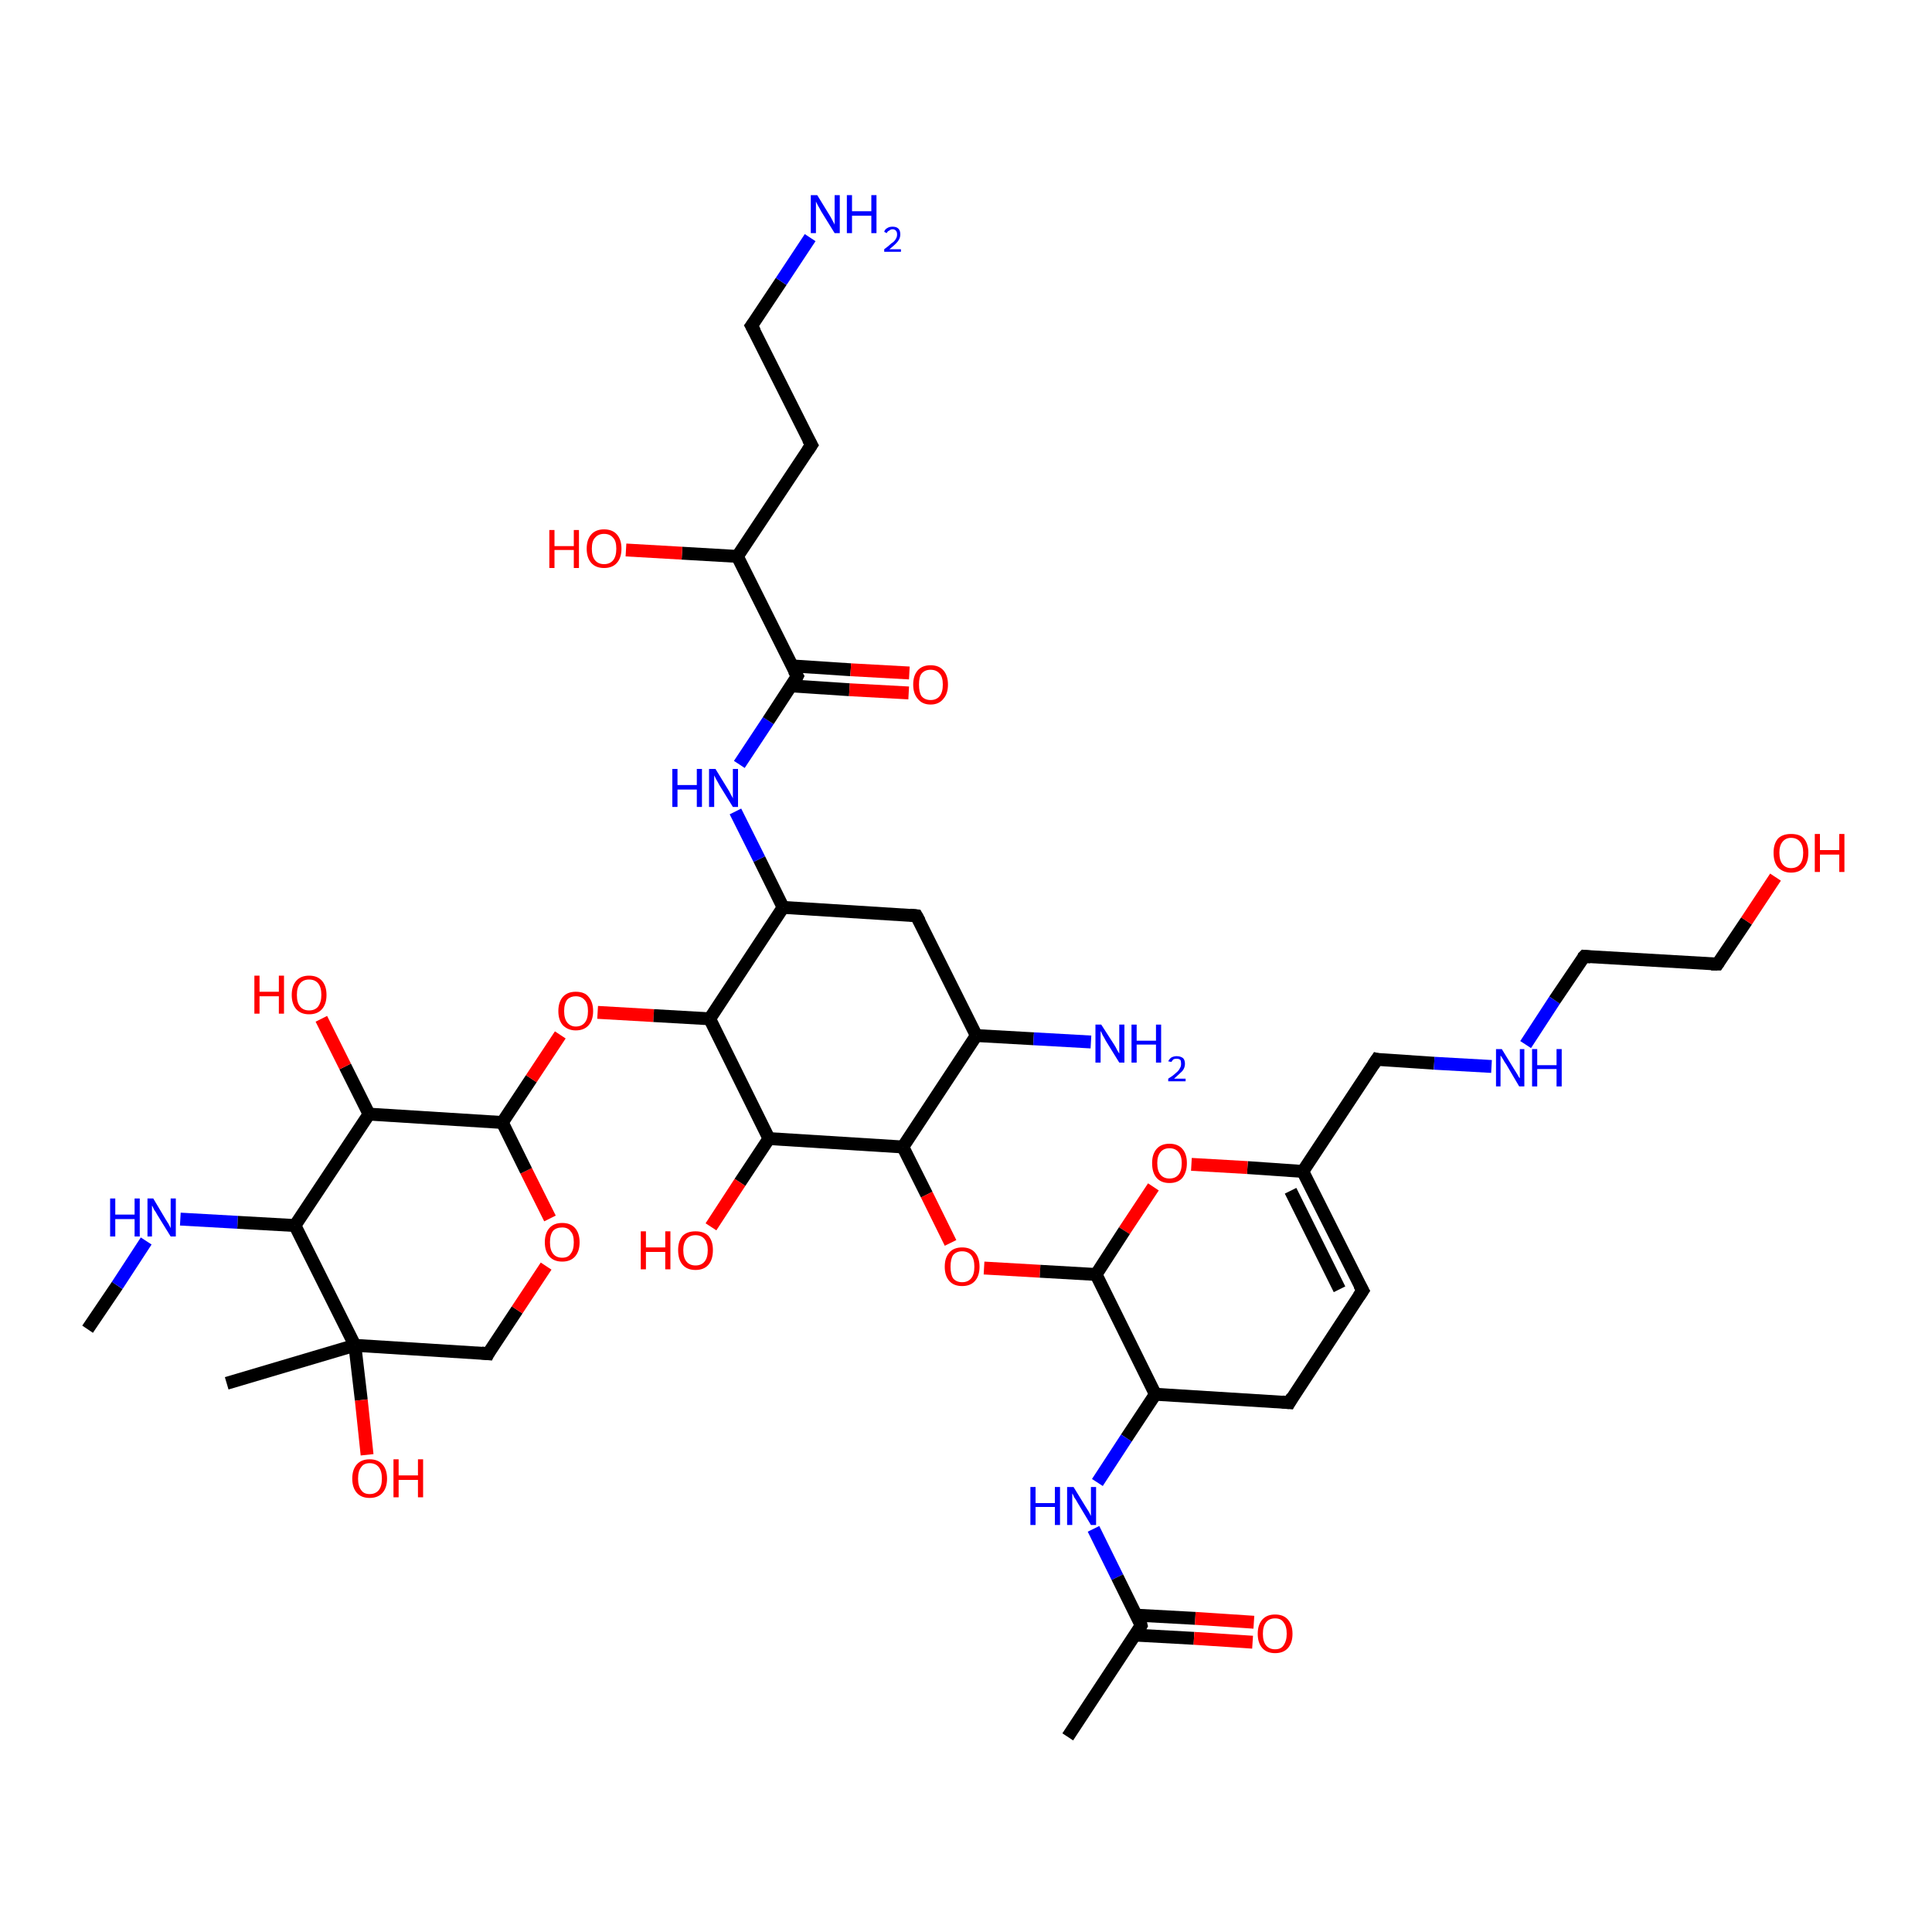 <?xml version='1.0' encoding='iso-8859-1'?>
<svg version='1.1' baseProfile='full'
              xmlns='http://www.w3.org/2000/svg'
                      xmlns:rdkit='http://www.rdkit.org/xml'
                      xmlns:xlink='http://www.w3.org/1999/xlink'
                  xml:space='preserve'
width='300px' height='300px' viewBox='0 0 300 300'>
<!-- END OF HEADER -->
<rect style='opacity:1.0;fill:#FFFFFF;stroke:none' width='300.0' height='300.0' x='0.0' y='0.0'> </rect>
<path class='bond-0 atom-0 atom-1' d='M 13.6,206.4 L 18.2,199.6' style='fill:none;fill-rule:evenodd;stroke:#000000;stroke-width:2.0px;stroke-linecap:butt;stroke-linejoin:miter;stroke-opacity:1' />
<path class='bond-0 atom-0 atom-1' d='M 18.2,199.6 L 22.7,192.7' style='fill:none;fill-rule:evenodd;stroke:#0000FF;stroke-width:2.0px;stroke-linecap:butt;stroke-linejoin:miter;stroke-opacity:1' />
<path class='bond-1 atom-1 atom-2' d='M 28.0,189.3 L 36.9,189.8' style='fill:none;fill-rule:evenodd;stroke:#0000FF;stroke-width:2.0px;stroke-linecap:butt;stroke-linejoin:miter;stroke-opacity:1' />
<path class='bond-1 atom-1 atom-2' d='M 36.9,189.8 L 45.8,190.3' style='fill:none;fill-rule:evenodd;stroke:#000000;stroke-width:2.0px;stroke-linecap:butt;stroke-linejoin:miter;stroke-opacity:1' />
<path class='bond-2 atom-2 atom-3' d='M 45.8,190.3 L 55.1,208.9' style='fill:none;fill-rule:evenodd;stroke:#000000;stroke-width:2.0px;stroke-linecap:butt;stroke-linejoin:miter;stroke-opacity:1' />
<path class='bond-3 atom-3 atom-4' d='M 55.1,208.9 L 75.8,210.2' style='fill:none;fill-rule:evenodd;stroke:#000000;stroke-width:2.0px;stroke-linecap:butt;stroke-linejoin:miter;stroke-opacity:1' />
<path class='bond-4 atom-4 atom-5' d='M 75.8,210.2 L 80.3,203.4' style='fill:none;fill-rule:evenodd;stroke:#000000;stroke-width:2.0px;stroke-linecap:butt;stroke-linejoin:miter;stroke-opacity:1' />
<path class='bond-4 atom-4 atom-5' d='M 80.3,203.4 L 84.8,196.6' style='fill:none;fill-rule:evenodd;stroke:#FF0000;stroke-width:2.0px;stroke-linecap:butt;stroke-linejoin:miter;stroke-opacity:1' />
<path class='bond-5 atom-5 atom-6' d='M 85.4,189.2 L 81.7,181.8' style='fill:none;fill-rule:evenodd;stroke:#FF0000;stroke-width:2.0px;stroke-linecap:butt;stroke-linejoin:miter;stroke-opacity:1' />
<path class='bond-5 atom-5 atom-6' d='M 81.7,181.8 L 78.0,174.3' style='fill:none;fill-rule:evenodd;stroke:#000000;stroke-width:2.0px;stroke-linecap:butt;stroke-linejoin:miter;stroke-opacity:1' />
<path class='bond-6 atom-6 atom-7' d='M 78.0,174.3 L 57.3,173.0' style='fill:none;fill-rule:evenodd;stroke:#000000;stroke-width:2.0px;stroke-linecap:butt;stroke-linejoin:miter;stroke-opacity:1' />
<path class='bond-7 atom-7 atom-8' d='M 57.3,173.0 L 53.6,165.6' style='fill:none;fill-rule:evenodd;stroke:#000000;stroke-width:2.0px;stroke-linecap:butt;stroke-linejoin:miter;stroke-opacity:1' />
<path class='bond-7 atom-7 atom-8' d='M 53.6,165.6 L 49.9,158.2' style='fill:none;fill-rule:evenodd;stroke:#FF0000;stroke-width:2.0px;stroke-linecap:butt;stroke-linejoin:miter;stroke-opacity:1' />
<path class='bond-8 atom-6 atom-9' d='M 78.0,174.3 L 82.5,167.5' style='fill:none;fill-rule:evenodd;stroke:#000000;stroke-width:2.0px;stroke-linecap:butt;stroke-linejoin:miter;stroke-opacity:1' />
<path class='bond-8 atom-6 atom-9' d='M 82.5,167.5 L 87.0,160.7' style='fill:none;fill-rule:evenodd;stroke:#FF0000;stroke-width:2.0px;stroke-linecap:butt;stroke-linejoin:miter;stroke-opacity:1' />
<path class='bond-9 atom-9 atom-10' d='M 92.8,157.2 L 101.5,157.7' style='fill:none;fill-rule:evenodd;stroke:#FF0000;stroke-width:2.0px;stroke-linecap:butt;stroke-linejoin:miter;stroke-opacity:1' />
<path class='bond-9 atom-9 atom-10' d='M 101.5,157.7 L 110.2,158.2' style='fill:none;fill-rule:evenodd;stroke:#000000;stroke-width:2.0px;stroke-linecap:butt;stroke-linejoin:miter;stroke-opacity:1' />
<path class='bond-10 atom-10 atom-11' d='M 110.2,158.2 L 119.4,176.8' style='fill:none;fill-rule:evenodd;stroke:#000000;stroke-width:2.0px;stroke-linecap:butt;stroke-linejoin:miter;stroke-opacity:1' />
<path class='bond-11 atom-11 atom-12' d='M 119.4,176.8 L 114.9,183.6' style='fill:none;fill-rule:evenodd;stroke:#000000;stroke-width:2.0px;stroke-linecap:butt;stroke-linejoin:miter;stroke-opacity:1' />
<path class='bond-11 atom-11 atom-12' d='M 114.9,183.6 L 110.4,190.5' style='fill:none;fill-rule:evenodd;stroke:#FF0000;stroke-width:2.0px;stroke-linecap:butt;stroke-linejoin:miter;stroke-opacity:1' />
<path class='bond-12 atom-11 atom-13' d='M 119.4,176.8 L 140.2,178.1' style='fill:none;fill-rule:evenodd;stroke:#000000;stroke-width:2.0px;stroke-linecap:butt;stroke-linejoin:miter;stroke-opacity:1' />
<path class='bond-13 atom-13 atom-14' d='M 140.2,178.1 L 143.9,185.5' style='fill:none;fill-rule:evenodd;stroke:#000000;stroke-width:2.0px;stroke-linecap:butt;stroke-linejoin:miter;stroke-opacity:1' />
<path class='bond-13 atom-13 atom-14' d='M 143.9,185.5 L 147.6,193.0' style='fill:none;fill-rule:evenodd;stroke:#FF0000;stroke-width:2.0px;stroke-linecap:butt;stroke-linejoin:miter;stroke-opacity:1' />
<path class='bond-14 atom-14 atom-15' d='M 152.8,196.9 L 161.5,197.4' style='fill:none;fill-rule:evenodd;stroke:#FF0000;stroke-width:2.0px;stroke-linecap:butt;stroke-linejoin:miter;stroke-opacity:1' />
<path class='bond-14 atom-14 atom-15' d='M 161.5,197.4 L 170.2,197.9' style='fill:none;fill-rule:evenodd;stroke:#000000;stroke-width:2.0px;stroke-linecap:butt;stroke-linejoin:miter;stroke-opacity:1' />
<path class='bond-15 atom-15 atom-16' d='M 170.2,197.9 L 179.4,216.5' style='fill:none;fill-rule:evenodd;stroke:#000000;stroke-width:2.0px;stroke-linecap:butt;stroke-linejoin:miter;stroke-opacity:1' />
<path class='bond-16 atom-16 atom-17' d='M 179.4,216.5 L 200.2,217.8' style='fill:none;fill-rule:evenodd;stroke:#000000;stroke-width:2.0px;stroke-linecap:butt;stroke-linejoin:miter;stroke-opacity:1' />
<path class='bond-17 atom-17 atom-18' d='M 200.2,217.8 L 211.6,200.4' style='fill:none;fill-rule:evenodd;stroke:#000000;stroke-width:2.0px;stroke-linecap:butt;stroke-linejoin:miter;stroke-opacity:1' />
<path class='bond-18 atom-18 atom-19' d='M 211.6,200.4 L 202.3,181.9' style='fill:none;fill-rule:evenodd;stroke:#000000;stroke-width:2.0px;stroke-linecap:butt;stroke-linejoin:miter;stroke-opacity:1' />
<path class='bond-18 atom-18 atom-19' d='M 208.0,200.2 L 200.4,184.9' style='fill:none;fill-rule:evenodd;stroke:#000000;stroke-width:2.0px;stroke-linecap:butt;stroke-linejoin:miter;stroke-opacity:1' />
<path class='bond-19 atom-19 atom-20' d='M 202.3,181.9 L 213.8,164.5' style='fill:none;fill-rule:evenodd;stroke:#000000;stroke-width:2.0px;stroke-linecap:butt;stroke-linejoin:miter;stroke-opacity:1' />
<path class='bond-20 atom-20 atom-21' d='M 213.8,164.5 L 222.7,165.1' style='fill:none;fill-rule:evenodd;stroke:#000000;stroke-width:2.0px;stroke-linecap:butt;stroke-linejoin:miter;stroke-opacity:1' />
<path class='bond-20 atom-20 atom-21' d='M 222.7,165.1 L 231.6,165.6' style='fill:none;fill-rule:evenodd;stroke:#0000FF;stroke-width:2.0px;stroke-linecap:butt;stroke-linejoin:miter;stroke-opacity:1' />
<path class='bond-21 atom-21 atom-22' d='M 236.9,162.2 L 241.4,155.3' style='fill:none;fill-rule:evenodd;stroke:#0000FF;stroke-width:2.0px;stroke-linecap:butt;stroke-linejoin:miter;stroke-opacity:1' />
<path class='bond-21 atom-21 atom-22' d='M 241.4,155.3 L 246.0,148.5' style='fill:none;fill-rule:evenodd;stroke:#000000;stroke-width:2.0px;stroke-linecap:butt;stroke-linejoin:miter;stroke-opacity:1' />
<path class='bond-22 atom-22 atom-23' d='M 246.0,148.5 L 266.7,149.7' style='fill:none;fill-rule:evenodd;stroke:#000000;stroke-width:2.0px;stroke-linecap:butt;stroke-linejoin:miter;stroke-opacity:1' />
<path class='bond-23 atom-23 atom-24' d='M 266.7,149.7 L 271.2,143.0' style='fill:none;fill-rule:evenodd;stroke:#000000;stroke-width:2.0px;stroke-linecap:butt;stroke-linejoin:miter;stroke-opacity:1' />
<path class='bond-23 atom-23 atom-24' d='M 271.2,143.0 L 275.7,136.2' style='fill:none;fill-rule:evenodd;stroke:#FF0000;stroke-width:2.0px;stroke-linecap:butt;stroke-linejoin:miter;stroke-opacity:1' />
<path class='bond-24 atom-19 atom-25' d='M 202.3,181.9 L 193.7,181.3' style='fill:none;fill-rule:evenodd;stroke:#000000;stroke-width:2.0px;stroke-linecap:butt;stroke-linejoin:miter;stroke-opacity:1' />
<path class='bond-24 atom-19 atom-25' d='M 193.7,181.3 L 185.0,180.8' style='fill:none;fill-rule:evenodd;stroke:#FF0000;stroke-width:2.0px;stroke-linecap:butt;stroke-linejoin:miter;stroke-opacity:1' />
<path class='bond-25 atom-16 atom-26' d='M 179.4,216.5 L 174.9,223.3' style='fill:none;fill-rule:evenodd;stroke:#000000;stroke-width:2.0px;stroke-linecap:butt;stroke-linejoin:miter;stroke-opacity:1' />
<path class='bond-25 atom-16 atom-26' d='M 174.9,223.3 L 170.4,230.2' style='fill:none;fill-rule:evenodd;stroke:#0000FF;stroke-width:2.0px;stroke-linecap:butt;stroke-linejoin:miter;stroke-opacity:1' />
<path class='bond-26 atom-26 atom-27' d='M 169.8,237.4 L 173.5,244.9' style='fill:none;fill-rule:evenodd;stroke:#0000FF;stroke-width:2.0px;stroke-linecap:butt;stroke-linejoin:miter;stroke-opacity:1' />
<path class='bond-26 atom-26 atom-27' d='M 173.5,244.9 L 177.2,252.4' style='fill:none;fill-rule:evenodd;stroke:#000000;stroke-width:2.0px;stroke-linecap:butt;stroke-linejoin:miter;stroke-opacity:1' />
<path class='bond-27 atom-27 atom-28' d='M 177.2,252.4 L 165.8,269.7' style='fill:none;fill-rule:evenodd;stroke:#000000;stroke-width:2.0px;stroke-linecap:butt;stroke-linejoin:miter;stroke-opacity:1' />
<path class='bond-28 atom-27 atom-29' d='M 176.3,253.9 L 185.4,254.4' style='fill:none;fill-rule:evenodd;stroke:#000000;stroke-width:2.0px;stroke-linecap:butt;stroke-linejoin:miter;stroke-opacity:1' />
<path class='bond-28 atom-27 atom-29' d='M 185.4,254.4 L 194.5,255.0' style='fill:none;fill-rule:evenodd;stroke:#FF0000;stroke-width:2.0px;stroke-linecap:butt;stroke-linejoin:miter;stroke-opacity:1' />
<path class='bond-28 atom-27 atom-29' d='M 176.4,250.8 L 185.6,251.3' style='fill:none;fill-rule:evenodd;stroke:#000000;stroke-width:2.0px;stroke-linecap:butt;stroke-linejoin:miter;stroke-opacity:1' />
<path class='bond-28 atom-27 atom-29' d='M 185.6,251.3 L 194.7,251.9' style='fill:none;fill-rule:evenodd;stroke:#FF0000;stroke-width:2.0px;stroke-linecap:butt;stroke-linejoin:miter;stroke-opacity:1' />
<path class='bond-29 atom-13 atom-30' d='M 140.2,178.1 L 151.6,160.8' style='fill:none;fill-rule:evenodd;stroke:#000000;stroke-width:2.0px;stroke-linecap:butt;stroke-linejoin:miter;stroke-opacity:1' />
<path class='bond-30 atom-30 atom-31' d='M 151.6,160.8 L 160.5,161.3' style='fill:none;fill-rule:evenodd;stroke:#000000;stroke-width:2.0px;stroke-linecap:butt;stroke-linejoin:miter;stroke-opacity:1' />
<path class='bond-30 atom-30 atom-31' d='M 160.5,161.3 L 169.4,161.8' style='fill:none;fill-rule:evenodd;stroke:#0000FF;stroke-width:2.0px;stroke-linecap:butt;stroke-linejoin:miter;stroke-opacity:1' />
<path class='bond-31 atom-30 atom-32' d='M 151.6,160.8 L 142.3,142.2' style='fill:none;fill-rule:evenodd;stroke:#000000;stroke-width:2.0px;stroke-linecap:butt;stroke-linejoin:miter;stroke-opacity:1' />
<path class='bond-32 atom-32 atom-33' d='M 142.3,142.2 L 121.6,140.9' style='fill:none;fill-rule:evenodd;stroke:#000000;stroke-width:2.0px;stroke-linecap:butt;stroke-linejoin:miter;stroke-opacity:1' />
<path class='bond-33 atom-33 atom-34' d='M 121.6,140.9 L 117.9,133.4' style='fill:none;fill-rule:evenodd;stroke:#000000;stroke-width:2.0px;stroke-linecap:butt;stroke-linejoin:miter;stroke-opacity:1' />
<path class='bond-33 atom-33 atom-34' d='M 117.9,133.4 L 114.2,126.0' style='fill:none;fill-rule:evenodd;stroke:#0000FF;stroke-width:2.0px;stroke-linecap:butt;stroke-linejoin:miter;stroke-opacity:1' />
<path class='bond-34 atom-34 atom-35' d='M 114.8,118.7 L 119.3,111.9' style='fill:none;fill-rule:evenodd;stroke:#0000FF;stroke-width:2.0px;stroke-linecap:butt;stroke-linejoin:miter;stroke-opacity:1' />
<path class='bond-34 atom-34 atom-35' d='M 119.3,111.9 L 123.8,105.0' style='fill:none;fill-rule:evenodd;stroke:#000000;stroke-width:2.0px;stroke-linecap:butt;stroke-linejoin:miter;stroke-opacity:1' />
<path class='bond-35 atom-35 atom-36' d='M 122.8,106.5 L 131.9,107.1' style='fill:none;fill-rule:evenodd;stroke:#000000;stroke-width:2.0px;stroke-linecap:butt;stroke-linejoin:miter;stroke-opacity:1' />
<path class='bond-35 atom-35 atom-36' d='M 131.9,107.1 L 141.1,107.6' style='fill:none;fill-rule:evenodd;stroke:#FF0000;stroke-width:2.0px;stroke-linecap:butt;stroke-linejoin:miter;stroke-opacity:1' />
<path class='bond-35 atom-35 atom-36' d='M 123.0,103.4 L 132.1,104.0' style='fill:none;fill-rule:evenodd;stroke:#000000;stroke-width:2.0px;stroke-linecap:butt;stroke-linejoin:miter;stroke-opacity:1' />
<path class='bond-35 atom-35 atom-36' d='M 132.1,104.0 L 141.2,104.5' style='fill:none;fill-rule:evenodd;stroke:#FF0000;stroke-width:2.0px;stroke-linecap:butt;stroke-linejoin:miter;stroke-opacity:1' />
<path class='bond-36 atom-35 atom-37' d='M 123.8,105.0 L 114.5,86.4' style='fill:none;fill-rule:evenodd;stroke:#000000;stroke-width:2.0px;stroke-linecap:butt;stroke-linejoin:miter;stroke-opacity:1' />
<path class='bond-37 atom-37 atom-38' d='M 114.5,86.4 L 126.0,69.1' style='fill:none;fill-rule:evenodd;stroke:#000000;stroke-width:2.0px;stroke-linecap:butt;stroke-linejoin:miter;stroke-opacity:1' />
<path class='bond-38 atom-38 atom-39' d='M 126.0,69.1 L 116.7,50.6' style='fill:none;fill-rule:evenodd;stroke:#000000;stroke-width:2.0px;stroke-linecap:butt;stroke-linejoin:miter;stroke-opacity:1' />
<path class='bond-39 atom-39 atom-40' d='M 116.7,50.6 L 121.3,43.7' style='fill:none;fill-rule:evenodd;stroke:#000000;stroke-width:2.0px;stroke-linecap:butt;stroke-linejoin:miter;stroke-opacity:1' />
<path class='bond-39 atom-39 atom-40' d='M 121.3,43.7 L 125.8,36.9' style='fill:none;fill-rule:evenodd;stroke:#0000FF;stroke-width:2.0px;stroke-linecap:butt;stroke-linejoin:miter;stroke-opacity:1' />
<path class='bond-40 atom-37 atom-41' d='M 114.5,86.4 L 105.9,85.9' style='fill:none;fill-rule:evenodd;stroke:#000000;stroke-width:2.0px;stroke-linecap:butt;stroke-linejoin:miter;stroke-opacity:1' />
<path class='bond-40 atom-37 atom-41' d='M 105.9,85.9 L 97.2,85.4' style='fill:none;fill-rule:evenodd;stroke:#FF0000;stroke-width:2.0px;stroke-linecap:butt;stroke-linejoin:miter;stroke-opacity:1' />
<path class='bond-41 atom-3 atom-42' d='M 55.1,208.9 L 35.2,214.8' style='fill:none;fill-rule:evenodd;stroke:#000000;stroke-width:2.0px;stroke-linecap:butt;stroke-linejoin:miter;stroke-opacity:1' />
<path class='bond-42 atom-3 atom-43' d='M 55.1,208.9 L 56.1,217.4' style='fill:none;fill-rule:evenodd;stroke:#000000;stroke-width:2.0px;stroke-linecap:butt;stroke-linejoin:miter;stroke-opacity:1' />
<path class='bond-42 atom-3 atom-43' d='M 56.1,217.4 L 57.0,225.9' style='fill:none;fill-rule:evenodd;stroke:#FF0000;stroke-width:2.0px;stroke-linecap:butt;stroke-linejoin:miter;stroke-opacity:1' />
<path class='bond-43 atom-7 atom-2' d='M 57.3,173.0 L 45.8,190.3' style='fill:none;fill-rule:evenodd;stroke:#000000;stroke-width:2.0px;stroke-linecap:butt;stroke-linejoin:miter;stroke-opacity:1' />
<path class='bond-44 atom-25 atom-15' d='M 179.1,184.3 L 174.6,191.1' style='fill:none;fill-rule:evenodd;stroke:#FF0000;stroke-width:2.0px;stroke-linecap:butt;stroke-linejoin:miter;stroke-opacity:1' />
<path class='bond-44 atom-25 atom-15' d='M 174.6,191.1 L 170.2,197.9' style='fill:none;fill-rule:evenodd;stroke:#000000;stroke-width:2.0px;stroke-linecap:butt;stroke-linejoin:miter;stroke-opacity:1' />
<path class='bond-45 atom-33 atom-10' d='M 121.6,140.9 L 110.2,158.2' style='fill:none;fill-rule:evenodd;stroke:#000000;stroke-width:2.0px;stroke-linecap:butt;stroke-linejoin:miter;stroke-opacity:1' />
<path d='M 74.8,210.1 L 75.8,210.2 L 76.0,209.8' style='fill:none;stroke:#000000;stroke-width:2.0px;stroke-linecap:butt;stroke-linejoin:miter;stroke-opacity:1;' />
<path d='M 199.1,217.7 L 200.2,217.8 L 200.7,216.9' style='fill:none;stroke:#000000;stroke-width:2.0px;stroke-linecap:butt;stroke-linejoin:miter;stroke-opacity:1;' />
<path d='M 211.0,201.3 L 211.6,200.4 L 211.1,199.5' style='fill:none;stroke:#000000;stroke-width:2.0px;stroke-linecap:butt;stroke-linejoin:miter;stroke-opacity:1;' />
<path d='M 213.2,165.4 L 213.8,164.5 L 214.2,164.6' style='fill:none;stroke:#000000;stroke-width:2.0px;stroke-linecap:butt;stroke-linejoin:miter;stroke-opacity:1;' />
<path d='M 245.7,148.8 L 246.0,148.5 L 247.0,148.6' style='fill:none;stroke:#000000;stroke-width:2.0px;stroke-linecap:butt;stroke-linejoin:miter;stroke-opacity:1;' />
<path d='M 265.7,149.7 L 266.7,149.7 L 266.9,149.4' style='fill:none;stroke:#000000;stroke-width:2.0px;stroke-linecap:butt;stroke-linejoin:miter;stroke-opacity:1;' />
<path d='M 177.1,252.0 L 177.2,252.4 L 176.7,253.3' style='fill:none;stroke:#000000;stroke-width:2.0px;stroke-linecap:butt;stroke-linejoin:miter;stroke-opacity:1;' />
<path d='M 142.8,143.1 L 142.3,142.2 L 141.3,142.1' style='fill:none;stroke:#000000;stroke-width:2.0px;stroke-linecap:butt;stroke-linejoin:miter;stroke-opacity:1;' />
<path d='M 123.6,105.4 L 123.8,105.0 L 123.3,104.1' style='fill:none;stroke:#000000;stroke-width:2.0px;stroke-linecap:butt;stroke-linejoin:miter;stroke-opacity:1;' />
<path d='M 125.4,70.0 L 126.0,69.1 L 125.5,68.2' style='fill:none;stroke:#000000;stroke-width:2.0px;stroke-linecap:butt;stroke-linejoin:miter;stroke-opacity:1;' />
<path d='M 117.2,51.5 L 116.7,50.6 L 117.0,50.2' style='fill:none;stroke:#000000;stroke-width:2.0px;stroke-linecap:butt;stroke-linejoin:miter;stroke-opacity:1;' />
<path class='atom-1' d='M 17.1 186.1
L 17.9 186.1
L 17.9 188.6
L 20.9 188.6
L 20.9 186.1
L 21.7 186.1
L 21.7 192.0
L 20.9 192.0
L 20.9 189.3
L 17.9 189.3
L 17.9 192.0
L 17.1 192.0
L 17.1 186.1
' fill='#0000FF'/>
<path class='atom-1' d='M 23.8 186.1
L 25.7 189.3
Q 25.9 189.6, 26.2 190.1
Q 26.5 190.7, 26.5 190.7
L 26.5 186.1
L 27.3 186.1
L 27.3 192.0
L 26.5 192.0
L 24.4 188.6
Q 24.2 188.2, 23.9 187.8
Q 23.7 187.3, 23.6 187.2
L 23.6 192.0
L 22.9 192.0
L 22.9 186.1
L 23.8 186.1
' fill='#0000FF'/>
<path class='atom-5' d='M 84.6 192.9
Q 84.6 191.5, 85.3 190.7
Q 86.0 189.9, 87.3 189.9
Q 88.6 189.9, 89.3 190.7
Q 90.0 191.5, 90.0 192.9
Q 90.0 194.3, 89.3 195.1
Q 88.6 195.9, 87.3 195.9
Q 86.0 195.9, 85.3 195.1
Q 84.6 194.3, 84.6 192.9
M 87.3 195.3
Q 88.2 195.3, 88.6 194.7
Q 89.1 194.1, 89.1 192.9
Q 89.1 191.7, 88.6 191.2
Q 88.2 190.6, 87.3 190.6
Q 86.4 190.6, 85.9 191.1
Q 85.4 191.7, 85.4 192.9
Q 85.4 194.1, 85.9 194.7
Q 86.4 195.3, 87.3 195.3
' fill='#FF0000'/>
<path class='atom-8' d='M 39.5 151.5
L 40.3 151.5
L 40.3 154.0
L 43.3 154.0
L 43.3 151.5
L 44.1 151.5
L 44.1 157.4
L 43.3 157.4
L 43.3 154.7
L 40.3 154.7
L 40.3 157.4
L 39.5 157.4
L 39.5 151.5
' fill='#FF0000'/>
<path class='atom-8' d='M 45.3 154.5
Q 45.3 153.1, 46.0 152.3
Q 46.7 151.5, 48.0 151.5
Q 49.3 151.5, 50.0 152.3
Q 50.7 153.1, 50.7 154.5
Q 50.7 155.9, 50.0 156.7
Q 49.3 157.5, 48.0 157.5
Q 46.7 157.5, 46.0 156.7
Q 45.3 155.9, 45.3 154.5
M 48.0 156.9
Q 48.9 156.9, 49.4 156.3
Q 49.9 155.6, 49.9 154.5
Q 49.9 153.3, 49.4 152.7
Q 48.9 152.1, 48.0 152.1
Q 47.1 152.1, 46.6 152.7
Q 46.1 153.3, 46.1 154.5
Q 46.1 155.7, 46.6 156.3
Q 47.1 156.9, 48.0 156.9
' fill='#FF0000'/>
<path class='atom-9' d='M 86.7 157.0
Q 86.7 155.6, 87.4 154.8
Q 88.1 154.0, 89.4 154.0
Q 90.8 154.0, 91.4 154.8
Q 92.1 155.6, 92.1 157.0
Q 92.1 158.4, 91.4 159.2
Q 90.7 160.0, 89.4 160.0
Q 88.2 160.0, 87.4 159.2
Q 86.7 158.4, 86.7 157.0
M 89.4 159.4
Q 90.3 159.4, 90.8 158.8
Q 91.3 158.2, 91.3 157.0
Q 91.3 155.8, 90.8 155.3
Q 90.3 154.7, 89.4 154.7
Q 88.6 154.7, 88.1 155.2
Q 87.6 155.8, 87.6 157.0
Q 87.6 158.2, 88.1 158.8
Q 88.6 159.4, 89.4 159.4
' fill='#FF0000'/>
<path class='atom-12' d='M 99.5 191.2
L 100.3 191.2
L 100.3 193.7
L 103.3 193.7
L 103.3 191.2
L 104.1 191.2
L 104.1 197.1
L 103.3 197.1
L 103.3 194.4
L 100.3 194.4
L 100.3 197.1
L 99.5 197.1
L 99.5 191.2
' fill='#FF0000'/>
<path class='atom-12' d='M 105.3 194.1
Q 105.3 192.7, 106.0 191.9
Q 106.7 191.2, 108.0 191.2
Q 109.3 191.2, 110.0 191.9
Q 110.7 192.7, 110.7 194.1
Q 110.7 195.6, 110.0 196.4
Q 109.3 197.2, 108.0 197.2
Q 106.7 197.2, 106.0 196.4
Q 105.3 195.6, 105.3 194.1
M 108.0 196.5
Q 108.9 196.5, 109.4 195.9
Q 109.9 195.3, 109.9 194.1
Q 109.9 193.0, 109.4 192.4
Q 108.9 191.8, 108.0 191.8
Q 107.1 191.8, 106.6 192.4
Q 106.1 193.0, 106.1 194.1
Q 106.1 195.3, 106.6 195.9
Q 107.1 196.5, 108.0 196.5
' fill='#FF0000'/>
<path class='atom-14' d='M 146.7 196.7
Q 146.7 195.3, 147.4 194.5
Q 148.1 193.7, 149.4 193.7
Q 150.7 193.7, 151.4 194.5
Q 152.1 195.3, 152.1 196.7
Q 152.1 198.1, 151.4 198.9
Q 150.7 199.7, 149.4 199.7
Q 148.1 199.7, 147.4 198.9
Q 146.7 198.1, 146.7 196.7
M 149.4 199.1
Q 150.3 199.1, 150.8 198.5
Q 151.3 197.9, 151.3 196.7
Q 151.3 195.5, 150.8 194.9
Q 150.3 194.3, 149.4 194.3
Q 148.5 194.3, 148.0 194.9
Q 147.6 195.5, 147.6 196.7
Q 147.6 197.9, 148.0 198.5
Q 148.5 199.1, 149.4 199.1
' fill='#FF0000'/>
<path class='atom-21' d='M 233.2 162.9
L 235.1 166.0
Q 235.3 166.3, 235.6 166.8
Q 235.9 167.4, 236.0 167.4
L 236.0 162.9
L 236.7 162.9
L 236.7 168.7
L 235.9 168.7
L 233.9 165.3
Q 233.6 164.9, 233.4 164.5
Q 233.1 164.0, 233.0 163.9
L 233.0 168.7
L 232.3 168.7
L 232.3 162.9
L 233.2 162.9
' fill='#0000FF'/>
<path class='atom-21' d='M 237.9 162.9
L 238.7 162.9
L 238.7 165.4
L 241.7 165.4
L 241.7 162.9
L 242.5 162.9
L 242.5 168.7
L 241.7 168.7
L 241.7 166.0
L 238.7 166.0
L 238.7 168.7
L 237.9 168.7
L 237.9 162.9
' fill='#0000FF'/>
<path class='atom-24' d='M 275.4 132.4
Q 275.4 131.0, 276.1 130.2
Q 276.8 129.5, 278.1 129.5
Q 279.5 129.5, 280.1 130.2
Q 280.8 131.0, 280.8 132.4
Q 280.8 133.9, 280.1 134.7
Q 279.4 135.5, 278.1 135.5
Q 276.9 135.5, 276.1 134.7
Q 275.4 133.9, 275.4 132.4
M 278.1 134.8
Q 279.0 134.8, 279.5 134.2
Q 280.0 133.6, 280.0 132.4
Q 280.0 131.3, 279.5 130.7
Q 279.0 130.1, 278.1 130.1
Q 277.3 130.1, 276.8 130.7
Q 276.3 131.3, 276.3 132.4
Q 276.3 133.6, 276.8 134.2
Q 277.3 134.8, 278.1 134.8
' fill='#FF0000'/>
<path class='atom-24' d='M 281.8 129.5
L 282.6 129.5
L 282.6 132.0
L 285.6 132.0
L 285.6 129.5
L 286.4 129.5
L 286.4 135.4
L 285.6 135.4
L 285.6 132.7
L 282.6 132.7
L 282.6 135.4
L 281.8 135.4
L 281.8 129.5
' fill='#FF0000'/>
<path class='atom-25' d='M 178.9 180.6
Q 178.9 179.2, 179.6 178.4
Q 180.3 177.6, 181.6 177.6
Q 182.9 177.6, 183.6 178.4
Q 184.3 179.2, 184.3 180.6
Q 184.3 182.0, 183.6 182.9
Q 182.9 183.7, 181.6 183.7
Q 180.3 183.7, 179.6 182.9
Q 178.9 182.1, 178.9 180.6
M 181.6 183.0
Q 182.5 183.0, 183.0 182.4
Q 183.5 181.8, 183.5 180.6
Q 183.5 179.5, 183.0 178.9
Q 182.5 178.3, 181.6 178.3
Q 180.7 178.3, 180.2 178.9
Q 179.7 179.5, 179.7 180.6
Q 179.7 181.8, 180.2 182.4
Q 180.7 183.0, 181.6 183.0
' fill='#FF0000'/>
<path class='atom-26' d='M 160.0 230.9
L 160.8 230.9
L 160.8 233.4
L 163.8 233.4
L 163.8 230.9
L 164.6 230.9
L 164.6 236.8
L 163.8 236.8
L 163.8 234.0
L 160.8 234.0
L 160.8 236.8
L 160.0 236.8
L 160.0 230.9
' fill='#0000FF'/>
<path class='atom-26' d='M 166.7 230.9
L 168.6 234.0
Q 168.8 234.3, 169.1 234.8
Q 169.4 235.4, 169.4 235.4
L 169.4 230.9
L 170.2 230.9
L 170.2 236.8
L 169.4 236.8
L 167.3 233.3
Q 167.1 232.9, 166.8 232.5
Q 166.6 232.0, 166.5 231.9
L 166.5 236.8
L 165.7 236.8
L 165.7 230.9
L 166.7 230.9
' fill='#0000FF'/>
<path class='atom-29' d='M 195.3 253.7
Q 195.3 252.3, 196.0 251.5
Q 196.7 250.7, 198.0 250.7
Q 199.3 250.7, 200.0 251.5
Q 200.7 252.3, 200.7 253.7
Q 200.7 255.1, 200.0 255.9
Q 199.3 256.7, 198.0 256.7
Q 196.7 256.7, 196.0 255.9
Q 195.3 255.1, 195.3 253.7
M 198.0 256.1
Q 198.9 256.1, 199.3 255.5
Q 199.8 254.8, 199.8 253.7
Q 199.8 252.5, 199.3 251.9
Q 198.9 251.3, 198.0 251.3
Q 197.1 251.3, 196.6 251.9
Q 196.1 252.5, 196.1 253.7
Q 196.1 254.9, 196.6 255.5
Q 197.1 256.1, 198.0 256.1
' fill='#FF0000'/>
<path class='atom-31' d='M 171.0 159.1
L 173.0 162.2
Q 173.2 162.5, 173.5 163.1
Q 173.8 163.6, 173.8 163.6
L 173.8 159.1
L 174.6 159.1
L 174.6 165.0
L 173.8 165.0
L 171.7 161.6
Q 171.5 161.2, 171.2 160.7
Q 171.0 160.2, 170.9 160.1
L 170.9 165.0
L 170.1 165.0
L 170.1 159.1
L 171.0 159.1
' fill='#0000FF'/>
<path class='atom-31' d='M 175.7 159.1
L 176.5 159.1
L 176.5 161.6
L 179.5 161.6
L 179.5 159.1
L 180.3 159.1
L 180.3 165.0
L 179.5 165.0
L 179.5 162.2
L 176.5 162.2
L 176.5 165.0
L 175.7 165.0
L 175.7 159.1
' fill='#0000FF'/>
<path class='atom-31' d='M 181.4 164.8
Q 181.6 164.4, 181.9 164.2
Q 182.3 164.0, 182.7 164.0
Q 183.3 164.0, 183.7 164.3
Q 184.0 164.6, 184.0 165.2
Q 184.0 165.8, 183.6 166.3
Q 183.1 166.8, 182.3 167.5
L 184.1 167.5
L 184.1 167.9
L 181.4 167.9
L 181.4 167.5
Q 182.2 167.0, 182.6 166.6
Q 183.0 166.3, 183.2 165.9
Q 183.4 165.6, 183.4 165.2
Q 183.4 164.8, 183.3 164.6
Q 183.1 164.4, 182.7 164.4
Q 182.4 164.4, 182.2 164.5
Q 182.0 164.7, 181.9 164.9
L 181.4 164.8
' fill='#0000FF'/>
<path class='atom-34' d='M 104.4 119.4
L 105.2 119.4
L 105.2 121.9
L 108.2 121.9
L 108.2 119.4
L 109.0 119.4
L 109.0 125.3
L 108.2 125.3
L 108.2 122.6
L 105.2 122.6
L 105.2 125.3
L 104.4 125.3
L 104.4 119.4
' fill='#0000FF'/>
<path class='atom-34' d='M 111.1 119.4
L 113.0 122.5
Q 113.2 122.8, 113.5 123.4
Q 113.8 123.9, 113.8 124.0
L 113.8 119.4
L 114.6 119.4
L 114.6 125.3
L 113.8 125.3
L 111.7 121.9
Q 111.5 121.5, 111.2 121.0
Q 111.0 120.6, 110.9 120.4
L 110.9 125.3
L 110.1 125.3
L 110.1 119.4
L 111.1 119.4
' fill='#0000FF'/>
<path class='atom-36' d='M 141.8 106.3
Q 141.8 104.9, 142.5 104.1
Q 143.2 103.3, 144.5 103.3
Q 145.8 103.3, 146.5 104.1
Q 147.2 104.9, 147.2 106.3
Q 147.2 107.7, 146.5 108.5
Q 145.8 109.4, 144.5 109.4
Q 143.2 109.4, 142.5 108.5
Q 141.8 107.7, 141.8 106.3
M 144.5 108.7
Q 145.4 108.7, 145.9 108.1
Q 146.4 107.5, 146.4 106.3
Q 146.4 105.1, 145.9 104.6
Q 145.4 104.0, 144.5 104.0
Q 143.6 104.0, 143.1 104.6
Q 142.7 105.1, 142.7 106.3
Q 142.7 107.5, 143.1 108.1
Q 143.6 108.7, 144.5 108.7
' fill='#FF0000'/>
<path class='atom-40' d='M 126.9 30.3
L 128.8 33.4
Q 129.0 33.7, 129.3 34.3
Q 129.6 34.8, 129.6 34.9
L 129.6 30.3
L 130.4 30.3
L 130.4 36.2
L 129.6 36.2
L 127.5 32.8
Q 127.3 32.4, 127.0 31.9
Q 126.8 31.5, 126.7 31.3
L 126.7 36.2
L 125.9 36.2
L 125.9 30.3
L 126.9 30.3
' fill='#0000FF'/>
<path class='atom-40' d='M 131.5 30.3
L 132.3 30.3
L 132.3 32.8
L 135.3 32.8
L 135.3 30.3
L 136.1 30.3
L 136.1 36.2
L 135.3 36.2
L 135.3 33.5
L 132.3 33.5
L 132.3 36.2
L 131.5 36.2
L 131.5 30.3
' fill='#0000FF'/>
<path class='atom-40' d='M 137.3 36.0
Q 137.4 35.6, 137.8 35.4
Q 138.1 35.2, 138.6 35.2
Q 139.2 35.2, 139.5 35.5
Q 139.8 35.8, 139.8 36.4
Q 139.8 37.0, 139.4 37.5
Q 139.0 38.0, 138.1 38.7
L 139.9 38.7
L 139.9 39.1
L 137.3 39.1
L 137.3 38.7
Q 138.0 38.2, 138.4 37.8
Q 138.9 37.5, 139.1 37.1
Q 139.3 36.8, 139.3 36.4
Q 139.3 36.0, 139.1 35.8
Q 138.9 35.6, 138.6 35.6
Q 138.3 35.6, 138.1 35.8
Q 137.8 35.9, 137.7 36.2
L 137.3 36.0
' fill='#0000FF'/>
<path class='atom-41' d='M 85.3 82.3
L 86.1 82.3
L 86.1 84.8
L 89.1 84.8
L 89.1 82.3
L 89.9 82.3
L 89.9 88.2
L 89.1 88.2
L 89.1 85.4
L 86.1 85.4
L 86.1 88.2
L 85.3 88.2
L 85.3 82.3
' fill='#FF0000'/>
<path class='atom-41' d='M 91.1 85.2
Q 91.1 83.8, 91.8 83.0
Q 92.5 82.2, 93.8 82.2
Q 95.1 82.2, 95.8 83.0
Q 96.5 83.8, 96.5 85.2
Q 96.5 86.6, 95.8 87.4
Q 95.1 88.2, 93.8 88.2
Q 92.5 88.2, 91.8 87.4
Q 91.1 86.6, 91.1 85.2
M 93.8 87.6
Q 94.7 87.6, 95.2 87.0
Q 95.7 86.4, 95.7 85.2
Q 95.7 84.0, 95.2 83.5
Q 94.7 82.9, 93.8 82.9
Q 92.9 82.9, 92.4 83.5
Q 91.9 84.0, 91.9 85.2
Q 91.9 86.4, 92.4 87.0
Q 92.9 87.6, 93.8 87.6
' fill='#FF0000'/>
<path class='atom-43' d='M 54.7 229.6
Q 54.7 228.2, 55.4 227.4
Q 56.1 226.6, 57.4 226.6
Q 58.7 226.6, 59.4 227.4
Q 60.1 228.2, 60.1 229.6
Q 60.1 231.0, 59.4 231.8
Q 58.7 232.6, 57.4 232.6
Q 56.1 232.6, 55.4 231.8
Q 54.7 231.0, 54.7 229.6
M 57.4 232.0
Q 58.3 232.0, 58.8 231.4
Q 59.3 230.8, 59.3 229.6
Q 59.3 228.4, 58.8 227.8
Q 58.3 227.2, 57.4 227.2
Q 56.5 227.2, 56.1 227.8
Q 55.6 228.4, 55.6 229.6
Q 55.6 230.8, 56.1 231.4
Q 56.5 232.0, 57.4 232.0
' fill='#FF0000'/>
<path class='atom-43' d='M 61.1 226.6
L 61.9 226.6
L 61.9 229.1
L 64.9 229.1
L 64.9 226.6
L 65.7 226.6
L 65.7 232.5
L 64.9 232.5
L 64.9 229.8
L 61.9 229.8
L 61.9 232.5
L 61.1 232.5
L 61.1 226.6
' fill='#FF0000'/>
</svg>
